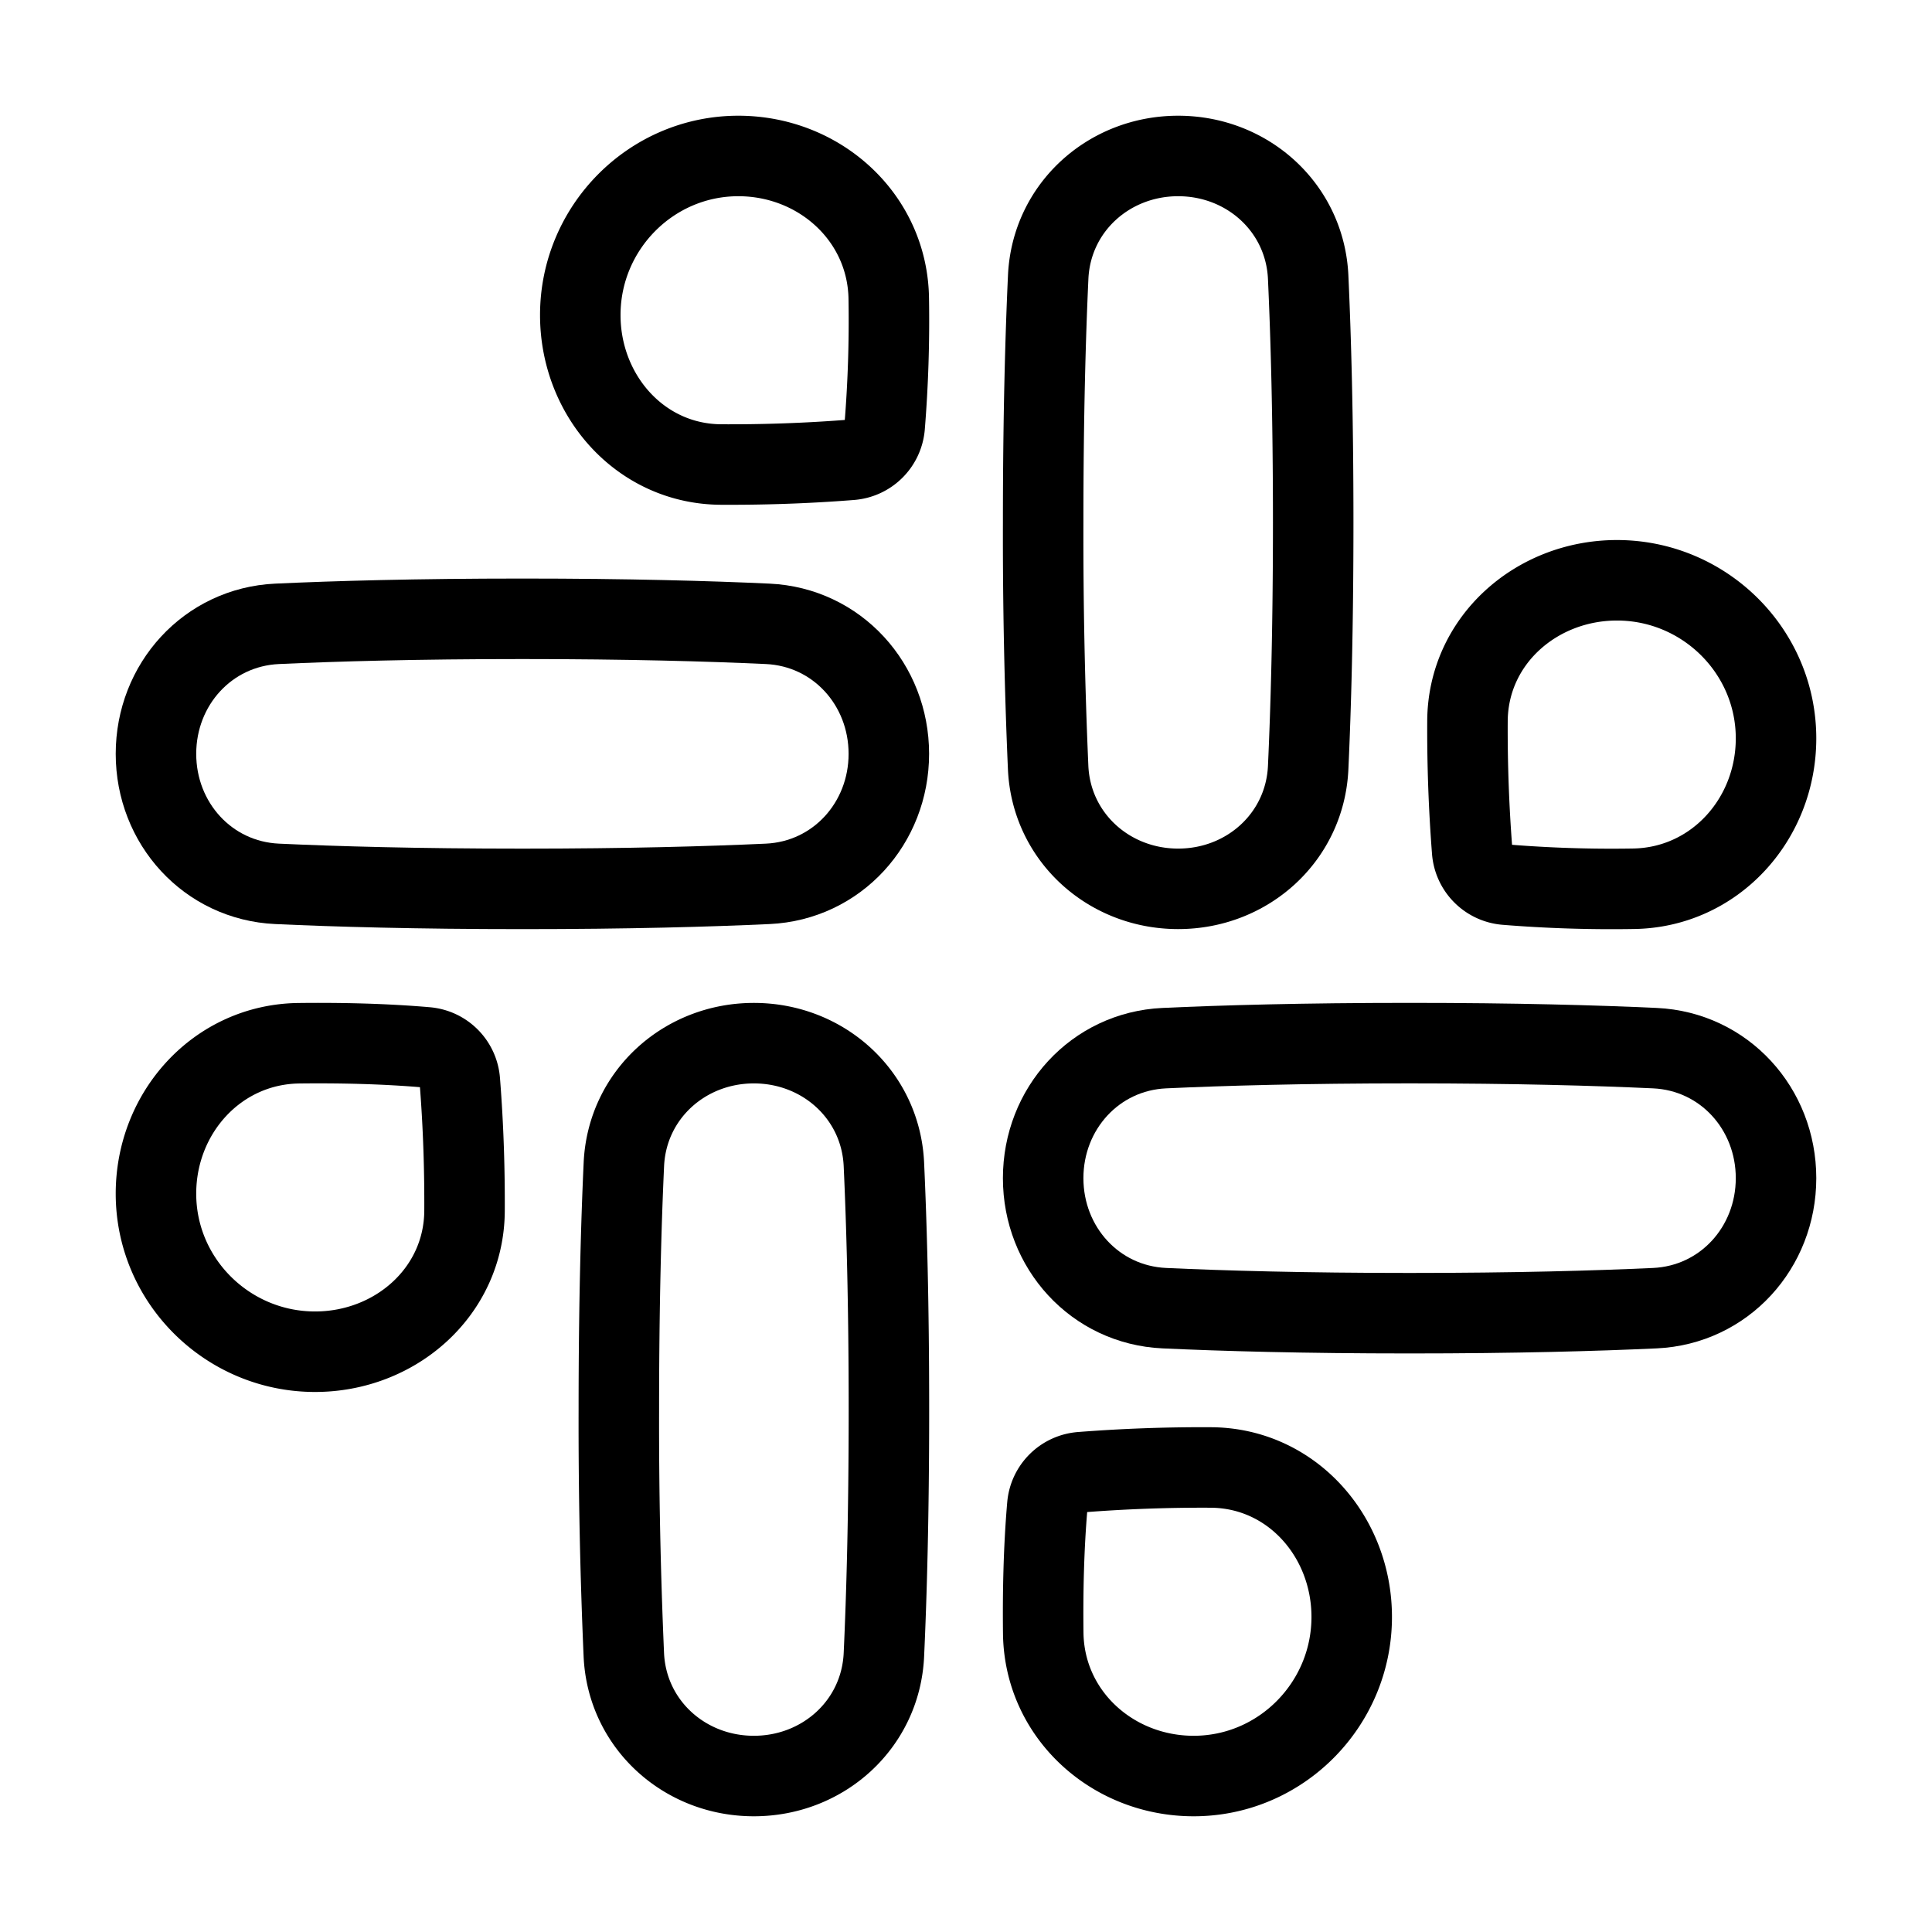 <svg xmlns="http://www.w3.org/2000/svg" fill="none" viewBox="-1 -1 48 48" height="48" width="48"><g id="slack"><path id="Rectangle 832" stroke="#000" stroke-linecap="round" stroke-linejoin="round" d="M2.875 17.729c0 -1.724 1.287 -3.15 3.009 -3.23 1.454 -0.067 3.464 -0.125 6.095 -0.125s4.641 0.058 6.095 0.125c1.722 0.08 3.009 1.505 3.009 3.23 0 1.724 -1.287 3.15 -3.009 3.23 -1.454 0.067 -3.464 0.125 -6.095 0.125s-4.641 -0.058 -6.095 -0.125C4.162 20.879 2.875 19.454 2.875 17.729Z" stroke-width="2"></path><path id="Rectangle 833" stroke="#000" stroke-linecap="round" stroke-linejoin="round" d="M13.417 6.827C13.417 4.658 15.175 2.875 17.344 2.875c2.018 0 3.711 1.53 3.737 3.548a32.606 32.606 0 0 1 -0.102 3.174 0.912 0.912 0 0 1 -0.841 0.828c-1.178 0.093 -2.271 0.121 -3.22 0.116C14.914 10.532 13.417 8.831 13.417 6.827Z" stroke-width="2"></path><path id="Rectangle 832_2" stroke="#000" stroke-linecap="round" stroke-linejoin="round" d="M28.271 2.875c1.724 0 3.15 1.287 3.23 3.009 0.067 1.454 0.125 3.464 0.125 6.095s-0.058 4.641 -0.125 6.095C31.421 19.796 29.996 21.083 28.271 21.083c-1.724 0 -3.15 -1.287 -3.23 -3.009A133.045 133.045 0 0 1 24.917 11.979c0 -2.631 0.058 -4.641 0.125 -6.095C25.121 4.162 26.546 2.875 28.271 2.875Z" stroke-width="2"></path><path id="Rectangle 833_2" stroke="#000" stroke-linecap="round" stroke-linejoin="round" d="M39.173 13.417C41.343 13.417 43.125 15.175 43.125 17.344c0 2.018 -1.53 3.711 -3.548 3.737a32.606 32.606 0 0 1 -3.174 -0.102 0.912 0.912 0 0 1 -0.828 -0.841 38.886 38.886 0 0 1 -0.116 -3.22C35.468 14.914 37.169 13.417 39.173 13.417Z" stroke-width="2"></path><path id="Rectangle 832_3" stroke="#000" stroke-linecap="round" stroke-linejoin="round" d="M43.125 28.271c0 1.724 -1.287 3.15 -3.009 3.23 -1.454 0.067 -3.464 0.125 -6.095 0.125s-4.641 -0.058 -6.095 -0.125C26.204 31.421 24.917 29.996 24.917 28.271c0 -1.724 1.287 -3.15 3.009 -3.23 1.454 -0.067 3.464 -0.125 6.095 -0.125s4.641 0.058 6.095 0.125c1.722 0.08 3.009 1.505 3.009 3.23Z" stroke-width="2"></path><path id="Rectangle 833_3" stroke="#000" stroke-linecap="round" stroke-linejoin="round" d="M32.583 39.173C32.583 41.343 30.825 43.125 28.656 43.125c-2.018 0 -3.711 -1.53 -3.737 -3.548 -0.012 -1.002 0.01 -2.11 0.102 -3.174a0.912 0.912 0 0 1 0.841 -0.828 38.886 38.886 0 0 1 3.22 -0.116c2.004 0.01 3.501 1.71 3.501 3.714Z" stroke-width="2"></path><path id="Rectangle 832_4" stroke="#000" stroke-linecap="round" stroke-linejoin="round" d="M17.729 43.125c-1.724 0 -3.15 -1.287 -3.23 -3.009A133.055 133.055 0 0 1 14.375 34.021c0 -2.631 0.058 -4.641 0.125 -6.095 0.08 -1.722 1.505 -3.009 3.23 -3.009 1.724 0 3.15 1.287 3.23 3.009 0.067 1.454 0.125 3.464 0.125 6.095s-0.058 4.641 -0.125 6.095C20.879 41.838 19.454 43.125 17.729 43.125Z" stroke-width="2"></path><path id="Rectangle 833_4" stroke="#000" stroke-linecap="round" stroke-linejoin="round" d="M6.827 32.583C4.658 32.583 2.875 30.825 2.875 28.656c0 -2.018 1.53 -3.711 3.548 -3.737 1.002 -0.012 2.11 0.01 3.174 0.102a0.91 0.91 0 0 1 0.828 0.841c0.093 1.178 0.121 2.271 0.116 3.22C10.532 31.086 8.831 32.583 6.827 32.583Z" stroke-width="2"></path></g></svg>